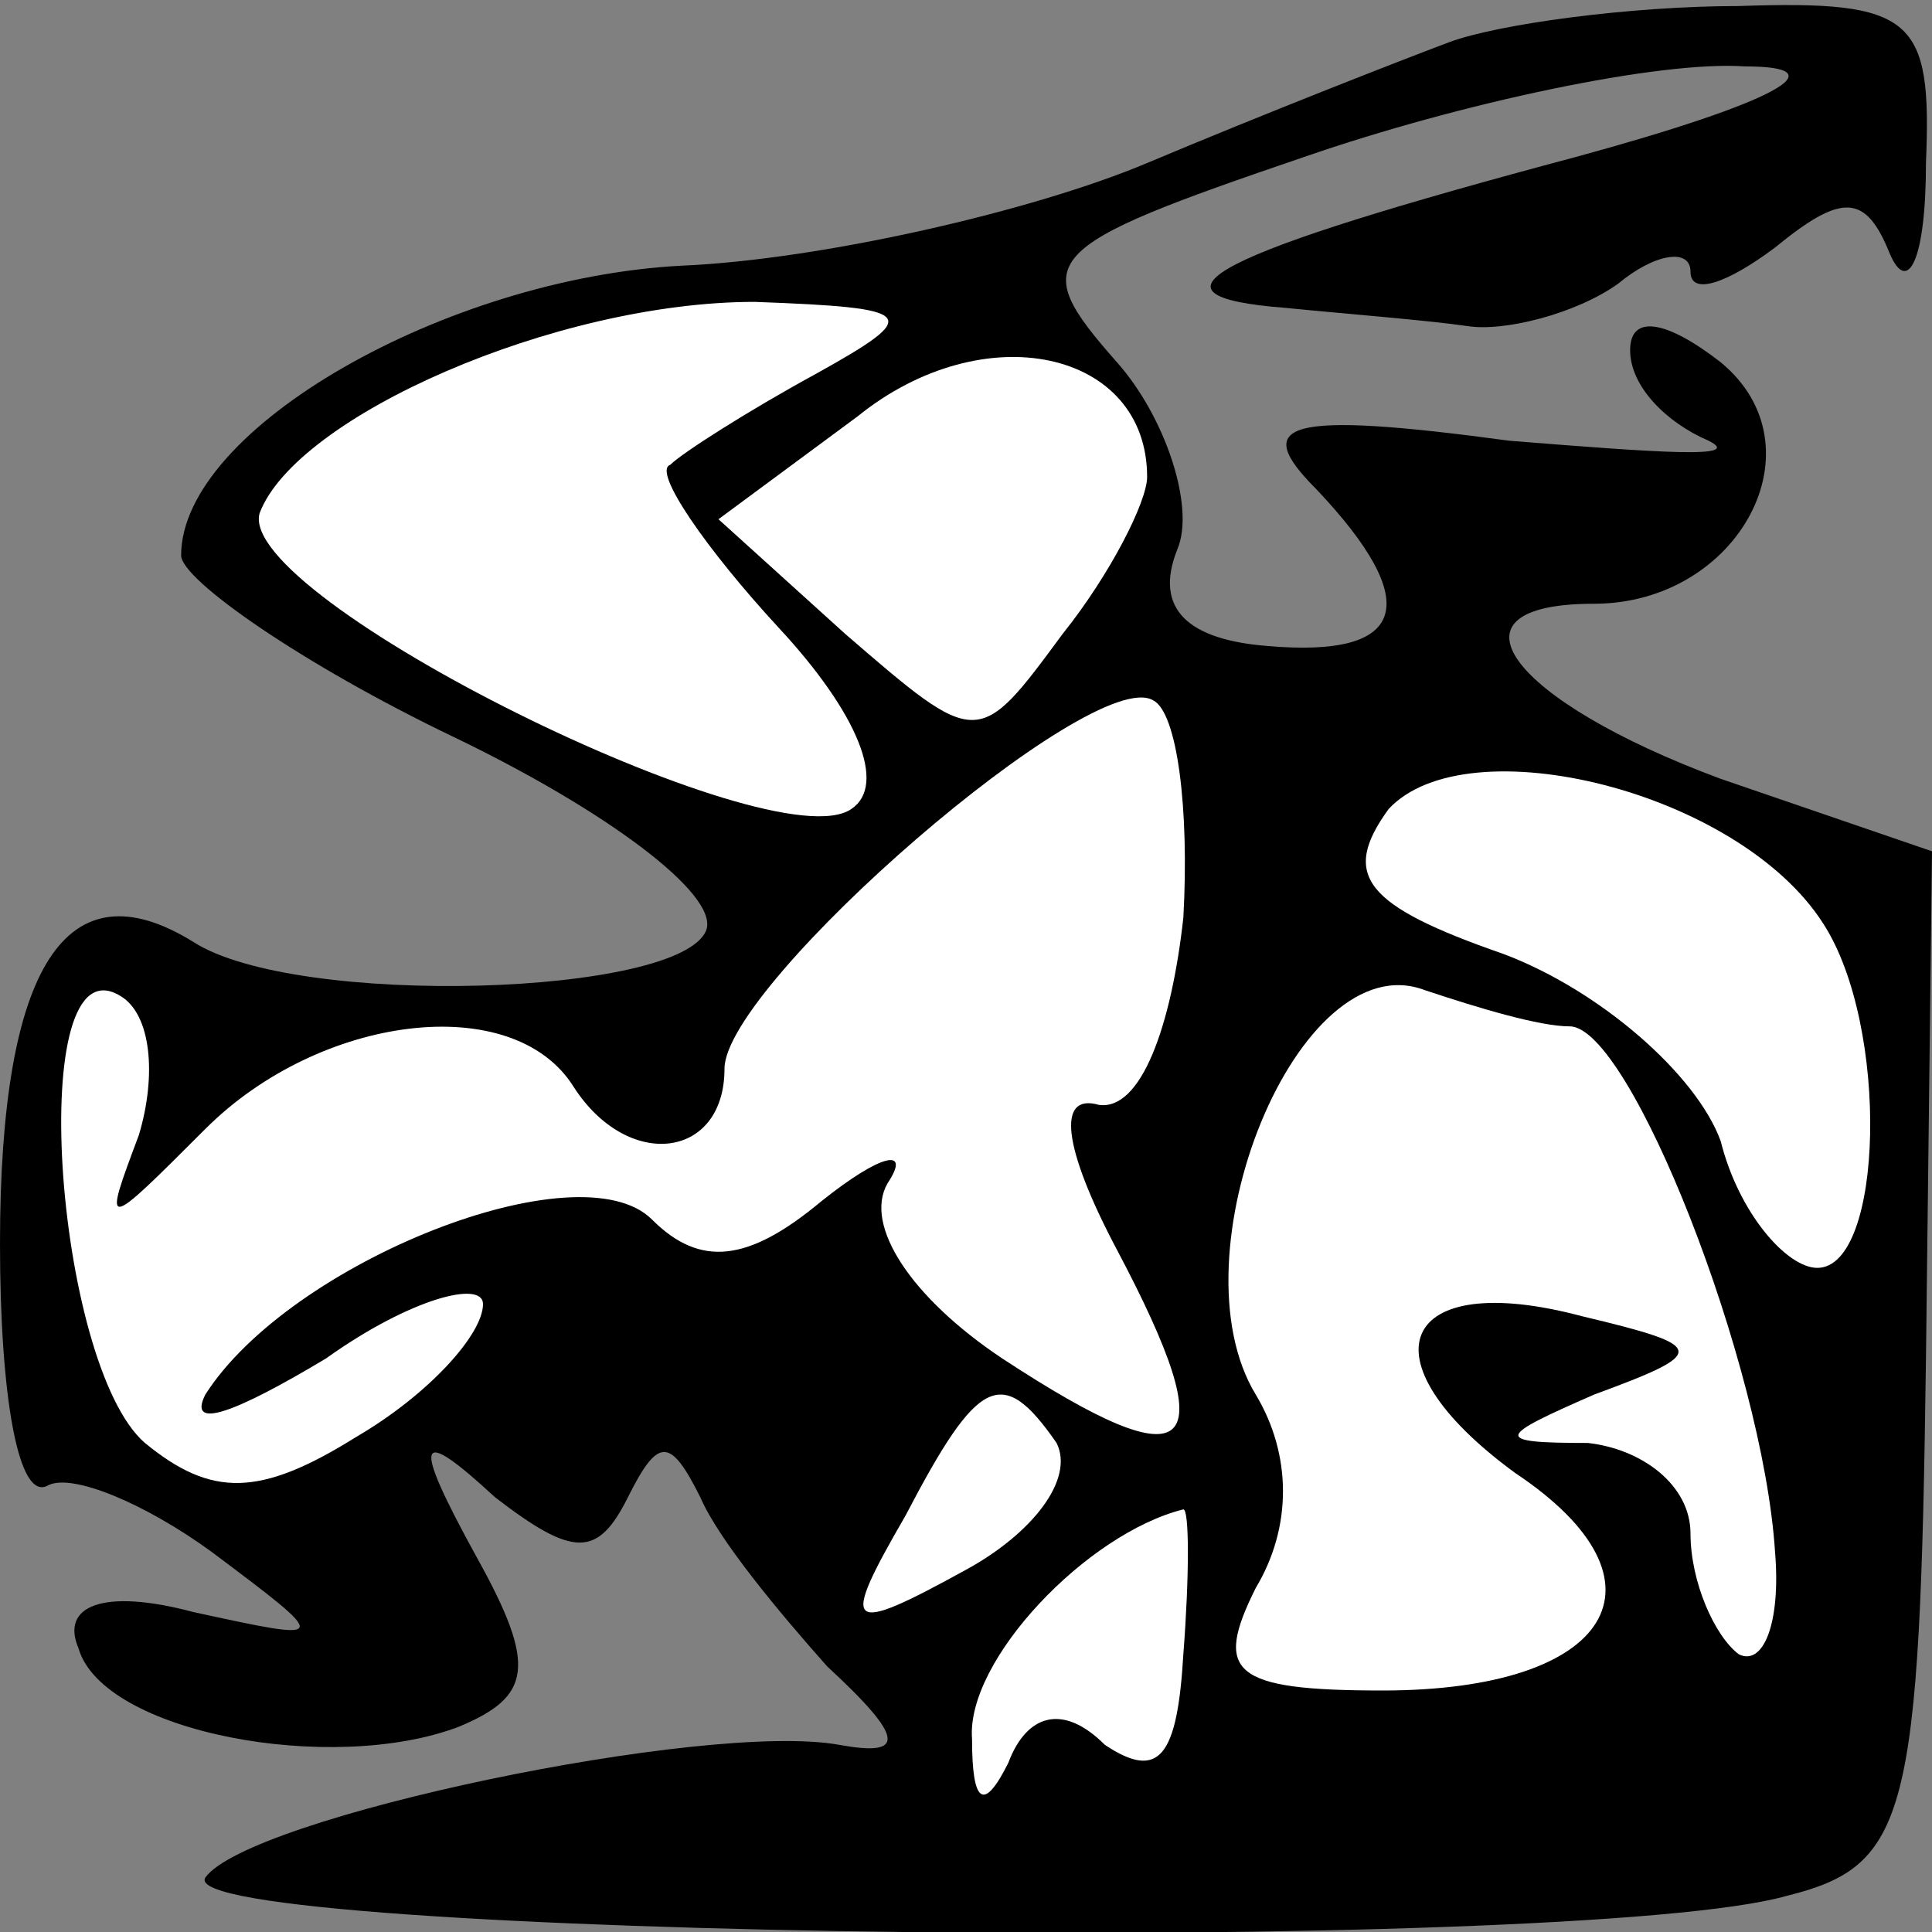 <?xml version="1.0" standalone="no"?>
<!DOCTYPE svg PUBLIC "-//W3C//DTD SVG 20010904//EN"
 "http://www.w3.org/TR/2001/REC-SVG-20010904/DTD/svg10.dtd">
<svg version="1.0" xmlns="http://www.w3.org/2000/svg"
 width="32pt" height="32pt" viewBox="0 0 32 32"
 preserveAspectRatio="xMidYMid meet">
<rect x="0" y="0" width="32" height="32" fill="#808080" stroke="none"/>
<g transform="translate(0,32) scale(0.1,-0.1)"
fill="#000000" stroke="none">
<path fill="#000000" stroke="none" d="M240 313 c-8 -3 -31 -12 -50 -20 -19
-8 -54 -16 -77 -17 -39 -2 -83 -27 -83 -48 0 -4 20 -18 45 -30 25 -12 44 -26
42 -32 -4 -11 -68 -13 -85 -2 -21 13 -32 -4 -32 -50 0 -25 3 -43 8 -40 4 2 16
-3 27 -11 20 -15 20 -15 -3 -10 -15 4 -22 1 -19 -6 4 -14 42 -21 63 -13 12 5
13 10 3 28 -11 20 -10 22 3 10 13 -10 17 -10 22 0 5 10 7 10 12 0 3 -7 13 -19
21 -28 13 -12 13 -15 2 -13 -22 4 -98 -12 -105 -22 -6 -10 227 -13 262 -3 20
5 22 13 23 89 l1 84 -35 12 c-35 13 -47 29 -21 29 24 0 38 26 21 40 -9 7 -15
8 -15 2 0 -6 6 -12 13 -15 6 -3 -8 -2 -33 0 -37 5 -43 3 -32 -8 18 -19 15 -28
-8 -26 -13 1 -19 6 -15 16 3 7 -2 22 -10 31 -15 17 -13 19 31 34 26 9 59 16
73 15 16 0 5 -6 -28 -15 -60 -16 -74 -23 -48 -25 10 -1 23 -2 30 -3 6 -1 18 2
25 7 6 5 12 6 12 2 0 -4 6 -2 14 4 11 9 15 9 19 -1 3 -7 6 -1 6 15 1 24 -2 27
-31 26 -18 0 -40 -3 -48 -6z"/>
<path fill="#ffffff" stroke="none" d="M135 258 c-11 -6 -22 -13 -24 -15 -3
-1 6 -14 18 -27 13 -14 18 -26 12 -30 -13 -9 -102 35 -98 49 6 16 49 35 82 35
27 -1 28 -2 10 -12z"/>
<path fill="#ffffff" stroke="none" d="M190 241 c0 -4 -6 -16 -14 -26 -14 -19
-14 -19 -36 0 l-21 19 23 17 c21 17 48 11 48 -10z"/>
<path fill="#ffffff" stroke="none" d="M196 168 c-2 -18 -7 -32 -14 -31 -7 2
-6 -7 3 -24 18 -34 13 -39 -19 -18 -15 10 -23 22 -19 29 4 6 -1 5 -11 -3 -12
-10 -20 -11 -28 -3 -12 12 -60 -7 -74 -29 -3 -6 5 -3 20 6 14 10 26 13 26 9 0
-5 -9 -15 -21 -22 -16 -10 -24 -10 -35 -1 -15 13 -20 84 -4 74 5 -3 6 -13 3
-23 -6 -16 -6 -16 11 1 19 19 51 23 61 7 9 -14 25 -12 25 3 0 14 61 67 71 61
4 -2 6 -18 5 -36z"/>
<path fill="#ffffff" stroke="none" d="M302 167 c11 -17 10 -57 -1 -57 -5 0
-13 9 -16 21 -4 11 -20 25 -36 31 -23 8 -27 13 -19 24 13 14 58 3 72 -19z"/>
<path fill="#ffffff" stroke="none" d="M260 150 c10 0 32 -56 34 -87 1 -12 -2
-19 -6 -17 -4 3 -8 12 -8 20 0 8 -8 14 -17 15 -16 0 -15 1 1 8 19 7 19 8 -2
13 -30 8 -37 -7 -11 -26 27 -18 16 -36 -22 -36 -25 0 -28 3 -21 17 6 10 6 22
0 32 -14 23 7 75 28 67 9 -3 19 -6 24 -6z"/>
<path fill="#ffffff" stroke="none" d="M175 81 c3 -6 -4 -15 -15 -21 -20 -11
-21 -10 -10 9 12 23 16 25 25 12z"/>
<path fill="#ffffff" stroke="none" d="M196 46 c-1 -17 -4 -21 -13 -15 -7 7
-13 5 -16 -3 -4 -8 -6 -7 -6 4 -1 13 19 34 35 38 1 0 1 -11 0 -24z"/>
</g>
</svg>
